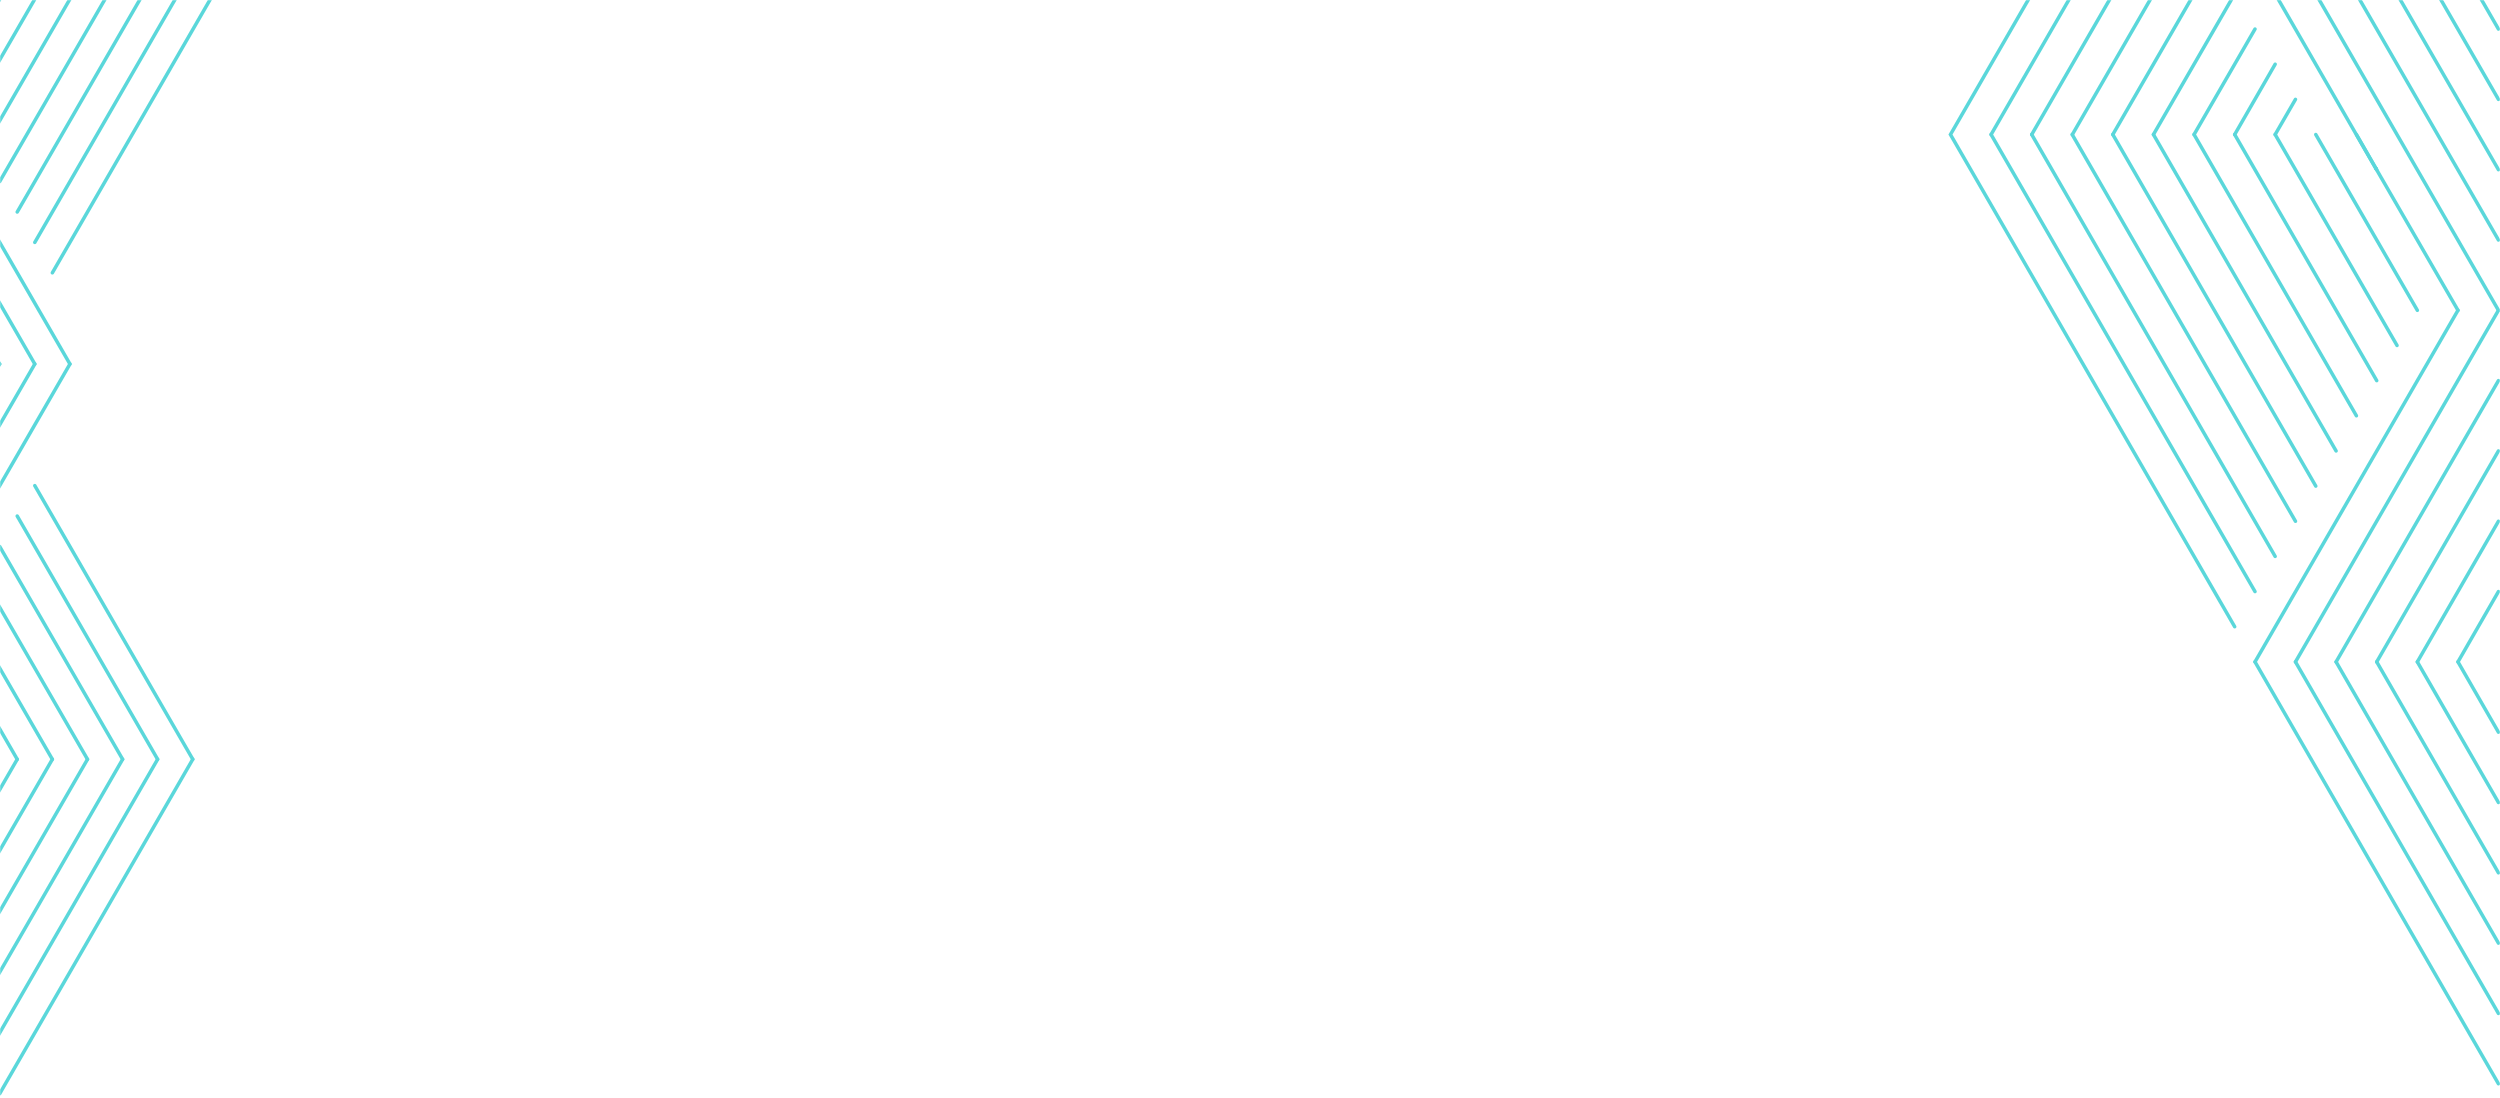 <svg width="1600" height="703" viewBox="0 0 1600 703" fill="none" xmlns="http://www.w3.org/2000/svg">
<mask id="mask0" mask-type="alpha" maskUnits="userSpaceOnUse" x="0" y="0" width="1600" height="703">
<rect width="1600" height="702.409" fill="#F7F7F9"/>
</mask>
<g mask="url(#mask0)">
<g opacity="0.7">
<path d="M1573.1 423.6L1599 468.6" stroke="#14C6CB" stroke-width="2.25" stroke-linecap="round"/>
<path d="M1547.1 423.6L1599 513.6" stroke="#14C6CB" stroke-width="2.25" stroke-linecap="round"/>
<path d="M1521.1 423.6L1599 558.6" stroke="#14C6CB" stroke-width="2.25" stroke-linecap="round"/>
<path d="M1495.1 423.6L1599 603.6" stroke="#14C6CB" stroke-width="2.25" stroke-linecap="round"/>
<path d="M1469.1 423.6L1599 648.6" stroke="#14C6CB" stroke-width="2.25" stroke-linecap="round"/>
<path d="M1443.2 423.6L1599 693.6" stroke="#14C6CB" stroke-width="2.25" stroke-linecap="round"/>
<path d="M1508.1 -138.9L1599 18.6" stroke="#14C6CB" stroke-width="2.25" stroke-linecap="round"/>
<path d="M1482.1 -138.9L1599 63.6" stroke="#14C6CB" stroke-width="2.25" stroke-linecap="round"/>
<path d="M1456.1 -138.9L1599 108.6" stroke="#14C6CB" stroke-width="2.25" stroke-linecap="round"/>
<path d="M1599 153.6L1430.2 -138.9" stroke="#14C6CB" stroke-width="2.25" stroke-linecap="round"/>
<path d="M1599 198.6L1404.2 -138.9" stroke="#14C6CB" stroke-width="2.25" stroke-linecap="round"/>
<path d="M1573.1 198.6L1520.5 107.7" stroke="#14C6CB" stroke-width="2.25" stroke-linecap="round"/>
<path d="M1378.2 -138.9L1520.5 107.7" stroke="#14C6CB" stroke-width="2.25" stroke-linecap="round"/>
<path d="M1456.1 41.1L1430.2 86.1" stroke="#14C6CB" stroke-width="2.25" stroke-linecap="round"/>
<path d="M1534.1 221.1L1456.1 86.1" stroke="#14C6CB" stroke-width="2.25" stroke-linecap="round"/>
<path d="M1443.2 18.6L1404.2 86.1" stroke="#14C6CB" stroke-width="2.25" stroke-linecap="round"/>
<path d="M1391.2 -71.4L1300.3 86.1" stroke="#14C6CB" stroke-width="2.25" stroke-linecap="round"/>
<path d="M1404.2 -48.9L1326.3 86.1" stroke="#14C6CB" stroke-width="2.25" stroke-linecap="round"/>
<path d="M1378.2 -93.9L1274.3 86.1" stroke="#14C6CB" stroke-width="2.25" stroke-linecap="round"/>
<path d="M1547.1 198.6L1482.1 86.1" stroke="#14C6CB" stroke-width="2.25" stroke-linecap="round"/>
<path d="M1469.1 63.6L1456.1 86.1" stroke="#14C6CB" stroke-width="2.25" stroke-linecap="round"/>
<path d="M1417.2 -26.4L1352.2 86.1" stroke="#14C6CB" stroke-width="2.25" stroke-linecap="round"/>
<path d="M1430.2 -3.9L1378.2 86.1" stroke="#14C6CB" stroke-width="2.25" stroke-linecap="round"/>
<path d="M1482.1 311.1L1352.2 86.1" stroke="#14C6CB" stroke-width="2.25" stroke-linecap="round"/>
<path d="M1430.2 401.1L1248.3 86.1L1365.2 -116.4" stroke="#14C6CB" stroke-width="2.25" stroke-linecap="round"/>
<path d="M1443.2 378.6L1274.3 86.1" stroke="#14C6CB" stroke-width="2.25" stroke-linecap="round"/>
<path d="M1469.1 333.6L1326.2 86.1" stroke="#14C6CB" stroke-width="2.25" stroke-linecap="round"/>
<path d="M1495.1 288.6L1378.2 86.1" stroke="#14C6CB" stroke-width="2.25" stroke-linecap="round"/>
<path d="M1456.1 356.1L1300.3 86.1" stroke="#14C6CB" stroke-width="2.25" stroke-linecap="round"/>
<path d="M1508.1 266.1L1404.2 86.1" stroke="#14C6CB" stroke-width="2.25" stroke-linecap="round"/>
<path d="M1521.1 243.6L1430.2 86.1" stroke="#14C6CB" stroke-width="2.25" stroke-linecap="round"/>
<path d="M1573.1 423.6L1599 378.6" stroke="#14C6CB" stroke-width="2.25" stroke-linecap="round"/>
<path d="M1599 333.6L1547.1 423.6" stroke="#14C6CB" stroke-width="2.25" stroke-linecap="round"/>
<path d="M1599 288.6L1521.1 423.6" stroke="#14C6CB" stroke-width="2.25" stroke-linecap="round"/>
<path d="M1599 243.6L1495.1 423.6" stroke="#14C6CB" stroke-width="2.25" stroke-linecap="round"/>
<path d="M1599 198.6L1469.1 423.6" stroke="#14C6CB" stroke-width="2.25" stroke-linecap="round"/>
<path d="M1443.2 423.6L1573.1 198.6" stroke="#14C6CB" stroke-width="2.25" stroke-linecap="round"/>
<path d="M1521.1 108.6L1520.5 107.7" stroke="#14C6CB" stroke-width="2.25" stroke-linecap="round"/>
<path d="M1508.1 86.1L1520.5 107.7" stroke="#14C6CB" stroke-width="2.25" stroke-linecap="round"/>
<path d="M11.019 135.679L224.467 -234.049" stroke="#14C6CB" stroke-width="2.25" stroke-linecap="round"/>
<path d="M33.506 174.598L269.44 -234.049" stroke="#14C6CB" stroke-width="2.25" stroke-linecap="round"/>
<path d="M-33.865 57.842L134.609 -234.049" stroke="#14C6CB" stroke-width="2.25" stroke-linecap="round"/>
<path d="M-11.467 96.76L179.581 -234.049" stroke="#14C6CB" stroke-width="2.25" stroke-linecap="round"/>
<path d="M246.953 -234.049L22.263 155.138" stroke="#14C6CB" stroke-width="2.25" stroke-linecap="round"/>
<path d="M-0.224 116.22L202.067 -234.049" stroke="#14C6CB" stroke-width="2.25" stroke-linecap="round"/>
<path d="M-22.71 77.301L157.094 -234.049" stroke="#14C6CB" stroke-width="2.25" stroke-linecap="round"/>
<path d="M-45.109 38.382L112.123 -234.049" stroke="#14C6CB" stroke-width="2.25" stroke-linecap="round"/>
<path d="M-144.047 15.118L-0.221 -234.049" stroke="#14C6CB" stroke-width="2.25" stroke-linecap="round"/>
<path d="M-135.054 38.382L22.264 -234.049" stroke="#14C6CB" stroke-width="2.25" stroke-linecap="round"/>
<path d="M-112.568 38.382L44.75 -234.049" stroke="#14C6CB" stroke-width="2.25" stroke-linecap="round"/>
<path d="M-67.595 38.382L89.723 -234.049" stroke="#14C6CB" stroke-width="2.25" stroke-linecap="round"/>
<path d="M-90.081 38.382L67.237 -234.049" stroke="#14C6CB" stroke-width="2.25" stroke-linecap="round"/>
<path d="M-144.047 482.142L-0.221 232.976" stroke="#14C6CB" stroke-width="2.25" stroke-linecap="round"/>
<path d="M44.752 232.976L-144.047 559.979" stroke="#14C6CB" stroke-width="2.25" stroke-linecap="round"/>
<path d="M-144.047 521.061L22.265 232.976" stroke="#14C6CB" stroke-width="2.25" stroke-linecap="round"/>
<path d="M44.75 232.976L-67.595 38.382" stroke="#14C6CB" stroke-width="2.25" stroke-linecap="round"/>
<path d="M-112.568 38.382L-0.222 232.976" stroke="#14C6CB" stroke-width="2.25" stroke-linecap="round"/>
<path d="M-90.081 38.382L22.264 232.976" stroke="#14C6CB" stroke-width="2.25" stroke-linecap="round"/>
<path d="M100.878 485.947L11.019 330.272" stroke="#14C6CB" stroke-width="2.25" stroke-linecap="round"/>
<path d="M123.365 485.947L-0.224 700" stroke="#14C6CB" stroke-width="2.25" stroke-linecap="round"/>
<path d="M11.021 485.947L-112.568 700" stroke="#14C6CB" stroke-width="2.25" stroke-linecap="round"/>
<path d="M78.48 485.947L-45.109 700" stroke="#14C6CB" stroke-width="2.25" stroke-linecap="round"/>
<path d="M55.993 485.947L-67.595 700" stroke="#14C6CB" stroke-width="2.25" stroke-linecap="round"/>
<path d="M33.507 485.947L-90.081 700" stroke="#14C6CB" stroke-width="2.25" stroke-linecap="round"/>
<path d="M100.878 485.947L-22.71 700" stroke="#14C6CB" stroke-width="2.25" stroke-linecap="round"/>
<path d="M22.263 310.813L123.365 485.947" stroke="#14C6CB" stroke-width="2.25" stroke-linecap="round"/>
<path d="M-0.224 349.732L78.478 485.947" stroke="#14C6CB" stroke-width="2.25" stroke-linecap="round"/>
<path d="M-11.467 369.191L55.992 485.947" stroke="#14C6CB" stroke-width="2.25" stroke-linecap="round"/>
<path d="M-22.71 388.651L33.506 485.947" stroke="#14C6CB" stroke-width="2.25" stroke-linecap="round"/>
<path d="M-33.865 408.11L11.021 485.947" stroke="#14C6CB" stroke-width="2.25" stroke-linecap="round"/>
</g>
</g>
</svg>

